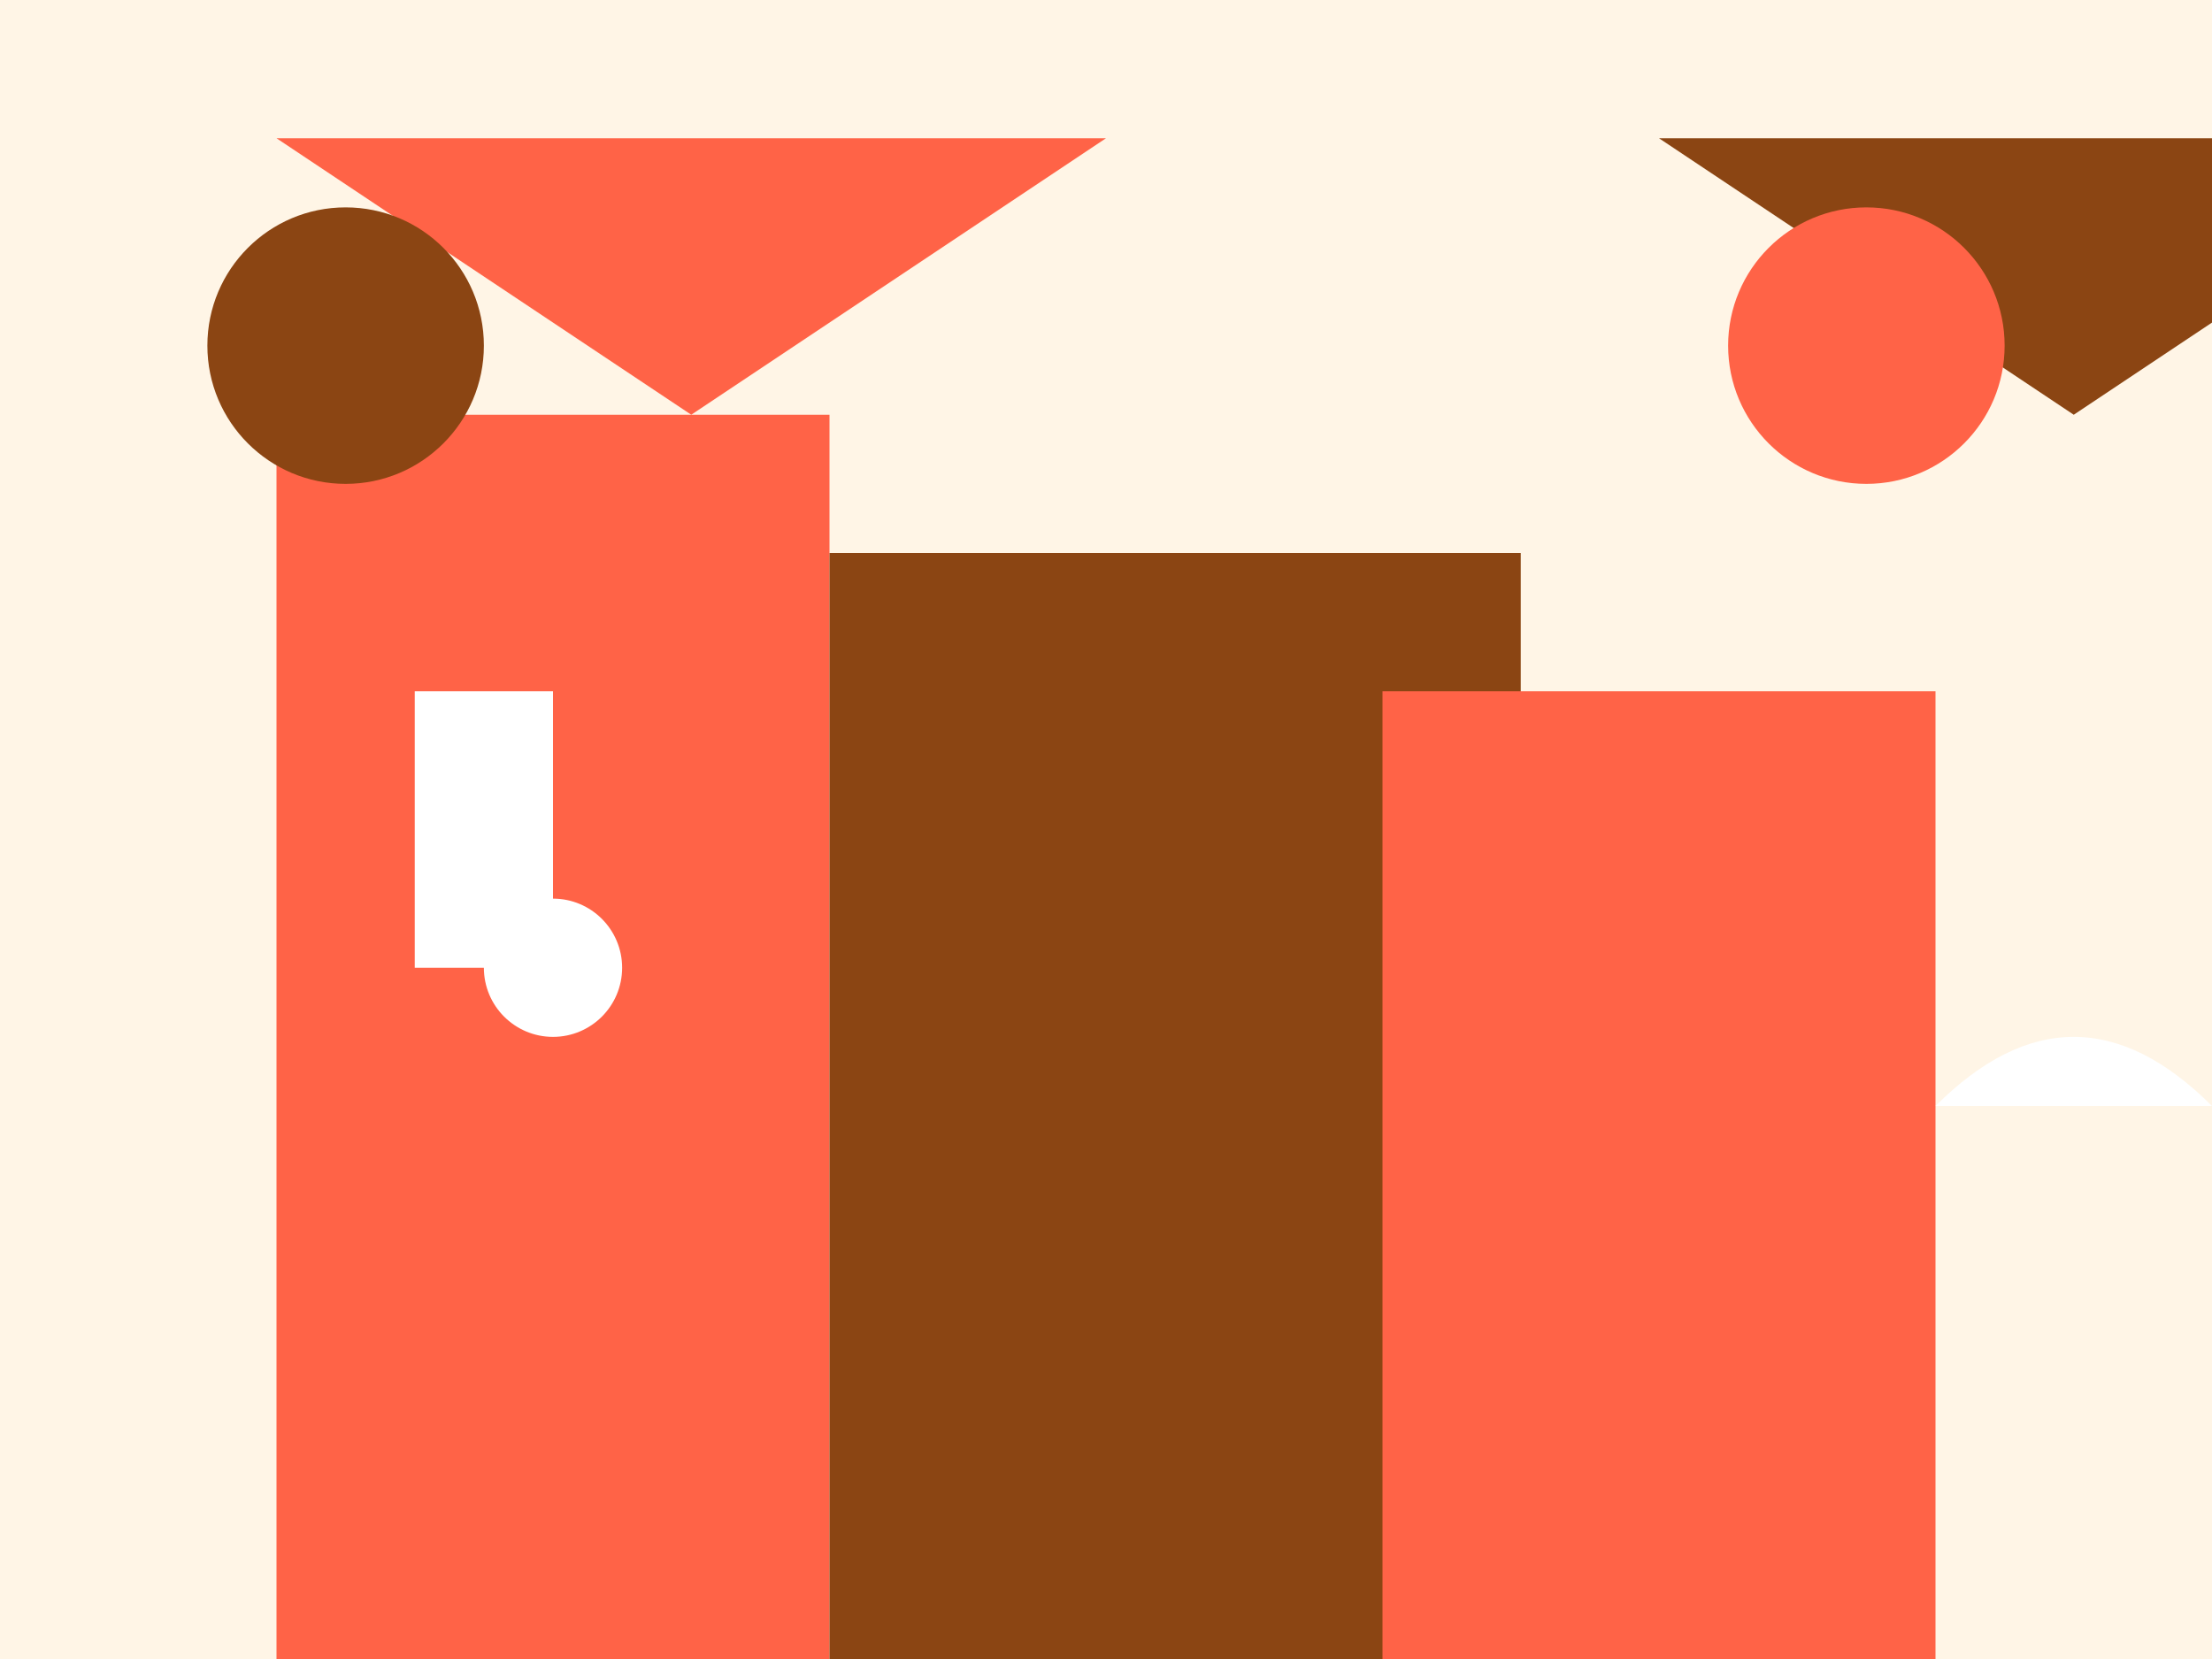 <svg width="800px" height="600px" xmlns="http://www.w3.org/2000/svg">

  <!-- Base pan -->
  <rect x="0" y="0" width="800" height="600" fill="#FFF5E6"/>

  <!-- Castle walls -->
  <rect x="100" y="150" width="200" height="450" fill="#FF6347"/>
  <rect x="300" y="200" width="250" height="400" fill="#8B4513"/>
  <rect x="500" y="250" width="200" height="350" fill="#FF6347"/>

  <!-- Castle towers -->
  <polygon points="100,50 250,150 400,50" fill="#FF6347"/>
  <polygon points="600,50 750,150 900,50" fill="#8B4513"/>

  <!-- Turret roofs -->
  <circle cx="125" cy="125" r="50" fill="#8B4513"/>
  <circle cx="675" cy="125" r="50" fill="#FF6347"/>

  <!-- Windows and doorways (add more as desired) -->
  <rect x="150" y="250" width="50" height="100" fill="#FFFFFF"/>
  <circle cx="200" cy="350" r="25" fill="#FFFFFF"/>
  <path d="M700,400 Q750,350 800,400 H750 Z" fill="#FFFFFF"/>

</svg>